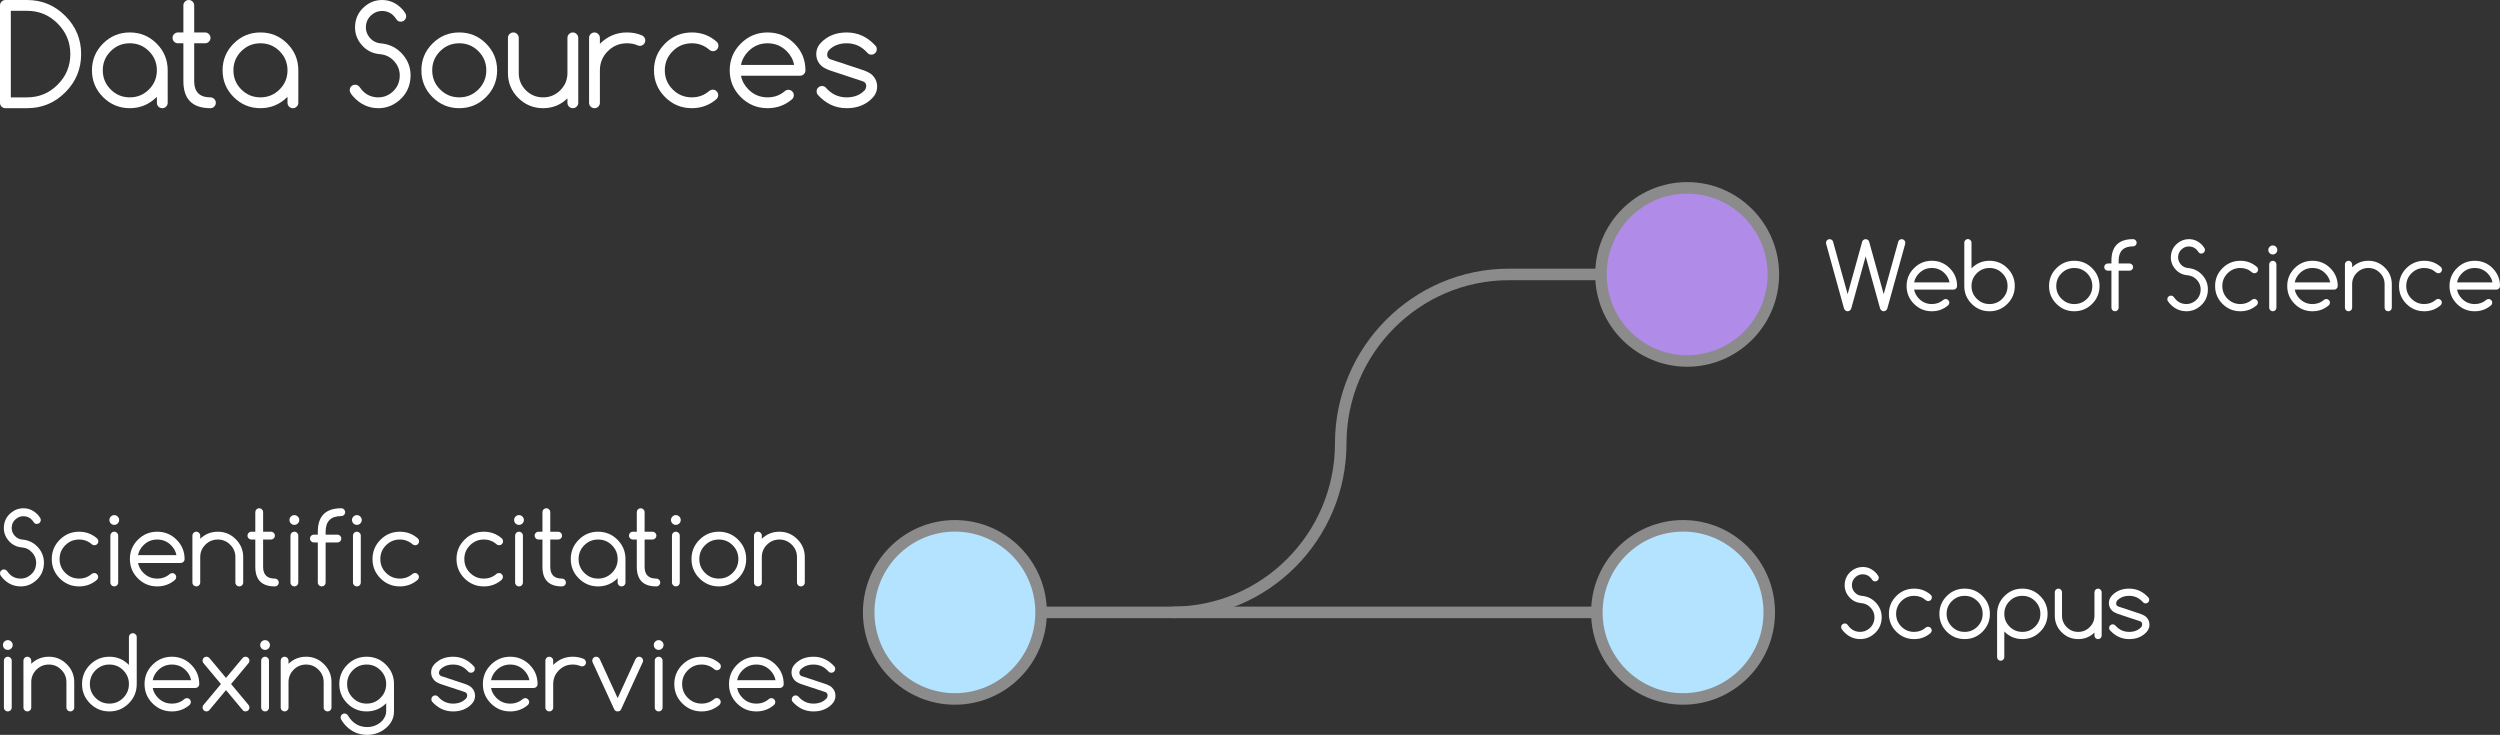 <?xml version="1.0" encoding="UTF-8" standalone="no"?>
<svg
   xmlns:dc="http://purl.org/dc/elements/1.1/"
   xmlns:cc="http://creativecommons.org/ns#"
   xmlns:rdf="http://www.w3.org/1999/02/22-rdf-syntax-ns#"
   xmlns:svg="http://www.w3.org/2000/svg"
   xmlns="http://www.w3.org/2000/svg"
   xmlns:sodipodi="http://sodipodi.sourceforge.net/DTD/sodipodi-0.dtd"
   xmlns:inkscape="http://www.inkscape.org/namespaces/inkscape"
   viewBox="0 0 866.556 254.721"
   version="1.1"
   id="svg5389"
   sodipodi:docname="data_sources.svg"
   width="866.556"
   height="254.721"
   inkscape:version="0.92.2 (5c3e80d, 2017-08-06)">
  <rect x="0" y="0" width="866.556" height="254.721" fill="#333333" stroke="none"/>
  <defs
     id="defs5393" />
  <sodipodi:namedview
     pagecolor="#2d2d2d"
     bordercolor="#666666"
     borderopacity="1"
     objecttolerance="10"
     gridtolerance="10"
     guidetolerance="10"
     inkscape:pageopacity="0"
     inkscape:pageshadow="2"
     inkscape:window-width="3840"
     inkscape:window-height="2037"
     id="namedview5391"
     showgrid="false"
     fit-margin-top="0"
     fit-margin-left="0"
     fit-margin-right="0"
     fit-margin-bottom="0"
     inkscape:zoom="2.86"
     inkscape:cx="518.97889"
     inkscape:cy="66.30679"
     inkscape:window-x="0"
     inkscape:window-y="49"
     inkscape:window-maximized="1"
     inkscape:current-layer="feature_x5F_branch_x5F_workflow_x5F_1" />
  <style
     id="style5362">.st0{display:none;} .st1{display:inline;} .st2{fill:#FFFFFF;} .st3{fill:none;stroke:#9882CE;stroke-width:4;stroke-miterlimit:10;} .st4{fill:#FFFFFF;stroke:#404040;stroke-width:4;stroke-linecap:round;stroke-linejoin:round;stroke-miterlimit:10;} .st5{fill:#FFFFFF;stroke:#404040;stroke-width:4;stroke-miterlimit:10;} .st6{fill:#B3E3FF;stroke:#404040;stroke-width:4;stroke-miterlimit:10;} .st7{fill:#B18BE8;stroke:#404040;stroke-width:4;stroke-miterlimit:10;} .st8{fill:#FFFFFF;stroke:#404040;stroke-width:6;stroke-miterlimit:10;} .st9{fill:#B3E3FF;stroke:#404040;stroke-width:6;stroke-miterlimit:10;} .st10{fill:#404040;} .st11{fill:none;stroke:#404040;stroke-width:4;stroke-linecap:round;stroke-linejoin:round;stroke-miterlimit:10;} .st12{fill:#B18BE8;stroke:#404040;stroke-width:4;stroke-linecap:round;stroke-linejoin:round;stroke-miterlimit:10;} .st13{fill:#444444;} .st14{fill:none;stroke:#404040;stroke-width:4;stroke-miterlimit:10;} .st15{fill:#4ED1A1;stroke:#404040;stroke-width:4;stroke-miterlimit:10;} .st16{fill:none;stroke:#CCCCCC;stroke-width:7;stroke-linecap:round;stroke-linejoin:round;stroke-miterlimit:10;} .st17{fill:#FFFFFF;stroke:#CCCCCC;stroke-width:7;stroke-linecap:round;stroke-linejoin:round;stroke-miterlimit:10;} .st18{fill:none;stroke:#404040;stroke-width:7;stroke-miterlimit:10;} .st19{fill:#B3E3FF;stroke:#404040;stroke-width:7;stroke-miterlimit:10;} .st20{fill:none;stroke:#CCCCCC;stroke-width:8;stroke-linecap:round;stroke-miterlimit:10;} .st21{fill:none;stroke:#404040;stroke-width:8;stroke-linecap:round;stroke-miterlimit:10;} .st22{fill:#FFFFFF;stroke:#404040;stroke-width:4;stroke-linejoin:round;stroke-miterlimit:10;} .st23{fill:#B3E3FF;stroke:#404040;stroke-width:4;stroke-linejoin:round;stroke-miterlimit:10;} .st24{fill:none;stroke:#CCCCCC;stroke-linecap:round;stroke-linejoin:round;stroke-miterlimit:10;} .st25{fill:#999999;} .st26{fill:#4ED1A1;stroke:#404040;stroke-width:4;stroke-linecap:round;stroke-linejoin:round;stroke-miterlimit:10;} .st27{fill:#4CD3D6;stroke:#404040;stroke-width:4;stroke-linejoin:round;stroke-miterlimit:10;} .st28{fill:none;stroke:#59AFE1;stroke-width:4;stroke-miterlimit:10;} .st29{fill:#59AFE1;stroke:#404040;stroke-width:4;stroke-linejoin:round;stroke-miterlimit:10;} .st30{fill:none;stroke:#404040;stroke-width:8;stroke-linecap:round;stroke-linejoin:round;stroke-miterlimit:10;stroke-dasharray:0,30;} .st31{fill:#FFFFFF;stroke:#59AFE1;stroke-width:4;stroke-miterlimit:10;} .st32{fill:#FC8363;stroke:#404040;stroke-width:4;stroke-linecap:round;stroke-linejoin:round;stroke-miterlimit:10;} .st33{fill:#CCCCCC;stroke:#404040;stroke-width:4;stroke-miterlimit:10;} .st34{fill:#FFFFFF;stroke:#6693ED;stroke-width:4;stroke-miterlimit:10;} .st35{fill:none;stroke:#A97CDD;stroke-width:4;stroke-linecap:round;stroke-linejoin:round;stroke-miterlimit:10;} .st36{fill:none;stroke:#B3E3FF;stroke-width:4;stroke-linecap:round;stroke-linejoin:round;stroke-miterlimit:10;} .st37{fill:none;stroke:#4ED1A1;stroke-width:4;stroke-linecap:round;stroke-miterlimit:10;} .st38{fill:none;stroke:#4ED1A1;stroke-width:4;stroke-linecap:round;stroke-linejoin:round;stroke-miterlimit:10;} .st39{fill:#E24B88;stroke:#404040;stroke-width:4;stroke-linecap:round;stroke-linejoin:round;stroke-miterlimit:10;} .st40{fill:none;stroke:#DEEFF8;stroke-width:4;stroke-miterlimit:10;} .st41{fill:none;stroke:#CCCCCC;stroke-width:4;stroke-linecap:round;stroke-linejoin:round;} .st42{fill:none;stroke:#CCCCCC;stroke-width:4;stroke-linecap:round;stroke-linejoin:round;stroke-dasharray:0,14.305;} .st43{fill:none;stroke:#CCCCCC;stroke-width:4;stroke-linecap:round;stroke-linejoin:round;stroke-dasharray:0,14.169;} .st44{fill:none;stroke:#CCCCCC;stroke-width:4;stroke-linecap:round;stroke-linejoin:round;stroke-dasharray:0,13.979;} .st45{fill:none;stroke:#CCCCCC;stroke-width:4;stroke-linecap:round;stroke-linejoin:round;stroke-dasharray:0,14.788;} .st46{fill:none;stroke:#CCCCCC;stroke-width:4;stroke-linecap:round;stroke-linejoin:round;stroke-dasharray:0,14.963;} .st47{fill:#B3E3FF;stroke:#404040;stroke-width:4;stroke-linecap:round;stroke-linejoin:round;stroke-miterlimit:10;} .st48{fill:none;stroke:#CCCCCC;stroke-width:4;stroke-linecap:round;stroke-linejoin:round;stroke-dasharray:0,12.543;} .st49{fill:none;stroke:#CCCCCC;stroke-width:4;stroke-linecap:round;stroke-linejoin:round;stroke-dasharray:0,13.684;} .st50{fill:none;stroke:#CCCCCC;stroke-width:4;stroke-linecap:round;stroke-linejoin:round;stroke-dasharray:0,13.772;} .st51{fill:none;stroke:#CCCCCC;stroke-width:4;stroke-linecap:round;stroke-linejoin:round;stroke-dasharray:0,13.649;} .st52{fill:none;stroke:#CCCCCC;stroke-width:4;stroke-linecap:round;stroke-linejoin:round;stroke-dasharray:0,13.907;} .st53{fill:#4CD3D6;stroke:#404040;stroke-width:4;stroke-linecap:round;stroke-linejoin:round;stroke-miterlimit:10;} .st54{fill:none;stroke:#CCCCCC;stroke-width:4;stroke-linecap:round;stroke-linejoin:round;stroke-dasharray:0,14.986;} .st55{fill:none;stroke:#CCCCCC;stroke-width:4;stroke-linecap:round;stroke-linejoin:round;stroke-dasharray:0,14.012;} .st56{fill:none;stroke:#CCCCCC;stroke-width:4;stroke-linecap:round;stroke-linejoin:round;stroke-dasharray:0,14.124;} .st57{fill:none;} .st58{fill:#FFFFFF;stroke:#404040;stroke-width:7;stroke-linecap:round;stroke-linejoin:round;stroke-miterlimit:10;} .st59{fill:#59AFE1;stroke:#404040;stroke-width:7;stroke-linejoin:round;stroke-miterlimit:10;} .st60{fill:#E24B88;stroke:#404040;stroke-width:7;stroke-linecap:round;stroke-linejoin:round;stroke-miterlimit:10;} .st61{fill:none;stroke:#404040;stroke-width:7;stroke-linecap:round;stroke-linejoin:round;stroke-miterlimit:10;} .st62{fill:none;stroke:#CCCCCC;stroke-width:4;stroke-linecap:round;stroke-linejoin:round;stroke-miterlimit:10;} .st63{fill:#FFFFFF;stroke:#CCCCCC;stroke-width:4;stroke-linecap:round;stroke-linejoin:round;stroke-miterlimit:10;} .st64{fill:#F5F5F5;} .st65{fill:#3873AE;} .st66{fill:#75706C;} .st67{fill:none;stroke:#B3E3FF;stroke-width:4;stroke-miterlimit:10;} .st68{fill:#6F6F6F;} .st69{fill:none;stroke:#6F6F6F;stroke-width:2;stroke-miterlimit:10;} .st70{fill:none;stroke:#6F6F6F;stroke-width:3;stroke-miterlimit:10;}</style>
  <g
     id="feature_x5F_branch_x5F_workflow_x5F_1"
     transform="translate(151.611,113.367)">
    <path
       class="st14"
       d="m 313.116,40.327 c 0,32.286 -26.179,58.573 -58.333,58.573 M 313.116,40.327 c 0,-32.286 26.179,-58.573 58.333,-58.573 h 91.406"
       id="path5364"
       inkscape:connector-curvature="0"
       style="fill:none;stroke:#8b8b8b;stroke-width:4;stroke-miterlimit:10;stroke-opacity:1"
       sodipodi:nodetypes="cccsc" />
    <ellipse
       class="st7"
       cx="433.195"
       cy="-18.246"
       id="circle5366"
       style="fill:#b18be8;stroke:#8b8b8b;stroke-width:4;stroke-miterlimit:10;stroke-opacity:1"
       rx="29.878"
       ry="30.001" />
    <path
       class="st6"
       d="M 149.575,98.899 H 460.894"
       id="path5376"
       inkscape:connector-curvature="0"
       style="fill:#b3e3ff;stroke:#8b8b8b;stroke-width:4;stroke-miterlimit:10;stroke-opacity:1" />
    <ellipse
       class="st6"
       cx="179.378"
       cy="98.899"
       id="circle5380"
       style="fill:#b3e3ff;stroke:#8b8b8b;stroke-width:4;stroke-miterlimit:10;stroke-opacity:1"
       rx="29.878"
       ry="30.001" />
    <ellipse
       class="st6"
       cx="431.773"
       cy="98.899"
       id="circle5382"
       style="fill:#b3e3ff;stroke:#8b8b8b;stroke-width:4;stroke-miterlimit:10;stroke-opacity:1"
       rx="29.878"
       ry="30.001" />
    <g
       aria-label="Data Sources"
       style="font-style:normal;font-variant:normal;font-weight:normal;font-stretch:normal;font-size:32px;line-height:1.25;font-family:Comfortaa;-inkscape-font-specification:Comfortaa;text-align:end;letter-spacing:0px;word-spacing:0px;text-anchor:end;fill:#ffffff;fill-opacity:1"
       id="text5942">
      <path
         d="m -142.236,-79.617 q 6.211,0 10.594,-4.383 4.406,-4.406 4.406,-10.617 0,-6.211 -4.406,-10.594 -4.383,-4.406 -10.594,-4.406 h -5.625 v 30 z m 0,-33.75 q 7.758,0 13.242,5.508 5.508,5.484 5.508,13.242 0,7.758 -5.508,13.266 -5.484,5.484 -13.242,5.484 h -7.5 q -0.773,0 -1.336,-0.539 -0.539,-0.562 -0.539,-1.336 v -33.75 q 0,-0.773 0.539,-1.312 0.562,-0.562 1.336,-0.562 z"
         style="font-size:48px"
         id="path6131" />
      <path
         d="m -106.611,-98.367 q -3.891,0 -6.633,2.742 -2.742,2.742 -2.742,6.633 0,3.891 2.742,6.633 2.742,2.742 6.633,2.742 3.891,0 6.633,-2.742 2.742,-2.742 2.742,-6.633 0,-3.891 -2.742,-6.633 -2.742,-2.742 -6.633,-2.742 z m 9.375,18.562 q -3.938,3.938 -9.375,3.938 -5.438,0 -9.281,-3.844 -3.844,-3.844 -3.844,-9.281 0,-5.438 3.844,-9.281 3.844,-3.844 9.281,-3.844 5.438,0 9.281,3.844 3.844,3.844 3.844,9.281 v 11.25 q 0,0.773 -0.562,1.336 -0.539,0.539 -1.312,0.539 -0.773,0 -1.336,-0.539 -0.539,-0.562 -0.539,-1.336 z"
         style="font-size:48px"
         id="path6133" />
      <path
         d="m -78.673,-79.617 q 0.773,0 1.312,0.562 0.562,0.539 0.562,1.312 0,0.773 -0.562,1.336 -0.539,0.539 -1.312,0.539 -9.375,0 -9.375,-9.375 v -13.125 h -1.875 q -0.773,0 -1.336,-0.539 -0.539,-0.562 -0.539,-1.336 0,-0.773 0.539,-1.312 0.562,-0.562 1.336,-0.562 h 1.875 v -9.375 q 0,-0.773 0.539,-1.312 0.562,-0.562 1.336,-0.562 0.773,0 1.312,0.562 0.562,0.539 0.562,1.312 v 9.375 h 3.773 q 0.773,0 1.312,0.562 0.562,0.539 0.562,1.312 0,0.773 -0.562,1.336 -0.539,0.539 -1.312,0.539 h -3.773 v 13.125 q 0,5.625 5.625,5.625 z"
         style="font-size:48px"
         id="path6135" />
      <path
         d="m -61.33,-98.367 q -3.891,0 -6.633,2.742 -2.742,2.742 -2.742,6.633 0,3.891 2.742,6.633 2.742,2.742 6.633,2.742 3.891,0 6.633,-2.742 2.742,-2.742 2.742,-6.633 0,-3.891 -2.742,-6.633 -2.742,-2.742 -6.633,-2.742 z m 9.375,18.562 q -3.938,3.938 -9.375,3.938 -5.438,0 -9.281,-3.844 -3.844,-3.844 -3.844,-9.281 0,-5.438 3.844,-9.281 3.844,-3.844 9.281,-3.844 5.438,0 9.281,3.844 3.844,3.844 3.844,9.281 v 11.25 q 0,0.773 -0.562,1.336 -0.539,0.539 -1.312,0.539 -0.773,0 -1.336,-0.539 -0.539,-0.562 -0.539,-1.336 z"
         style="font-size:48px"
         id="path6137" />
      <path
         d="m -30.017,-81 q -0.375,-0.492 -0.375,-1.125 0,-0.773 0.539,-1.312 0.562,-0.562 1.336,-0.562 1.008,0 1.594,0.867 0.281,0.445 0.656,0.844 1.992,2.391 5.109,2.648 3.094,0.234 5.461,-1.758 2.367,-2.016 2.625,-5.109 0.258,-3.117 -1.758,-5.461 -1.992,-2.367 -5.109,-2.625 -3.867,-0.328 -6.375,-3.281 -2.508,-2.953 -2.203,-6.844 0.328,-3.867 3.281,-6.375 2.648,-2.273 6.094,-2.273 4.078,0 7.125,3.352 0.516,0.609 0.914,1.266 0.281,0.445 0.281,1.008 0,0.773 -0.562,1.336 -0.539,0.539 -1.312,0.539 -0.891,0 -1.312,-0.562 -0.422,-0.562 -0.867,-1.148 -1.523,-1.781 -3.82,-1.969 -2.32,-0.188 -4.102,1.336 -1.781,1.5 -1.969,3.797 -0.188,2.32 1.312,4.102 1.523,1.781 3.82,1.969 4.664,0.398 7.688,3.938 2.648,3.141 2.648,7.125 0,0.539 -0.047,1.078 -0.375,4.641 -3.914,7.641 -3.164,2.695 -7.195,2.695 -5.039,0 -8.672,-3.984 -0.492,-0.539 -0.891,-1.148 z"
         style="font-size:48px"
         id="path6139" />
      <path
         d="m 20.702,-88.992 q 0,5.438 -3.844,9.281 -3.844,3.844 -9.281,3.844 -5.438,0 -9.281,-3.844 -3.844,-3.844 -3.844,-9.281 0,-5.438 3.844,-9.281 3.844,-3.844 9.281,-3.844 5.438,0 9.281,3.844 3.844,3.844 3.844,9.281 z m -13.125,-9.375 q -3.891,0 -6.633,2.742 -2.742,2.742 -2.742,6.633 0,3.891 2.742,6.633 2.742,2.742 6.633,2.742 3.891,0 6.633,-2.742 2.742,-2.742 2.742,-6.633 0,-3.891 -2.742,-6.633 -2.742,-2.742 -6.633,-2.742 z"
         style="font-size:48px"
         id="path6141" />
      <path
         d="m 48.827,-77.742 q 0,0.773 -0.562,1.336 -0.539,0.539 -1.312,0.539 -0.773,0 -1.336,-0.539 -0.539,-0.562 -0.539,-1.336 v -1.523 q -3.516,3.398 -8.438,3.398 -5.039,0 -8.625,-3.562 -3.562,-3.586 -3.562,-8.625 v -12.187 q 0,-0.773 0.539,-1.312 0.562,-0.562 1.336,-0.562 0.773,0 1.312,0.562 0.562,0.539 0.562,1.312 v 12.187 q 0,3.492 2.461,5.977 2.484,2.461 5.977,2.461 3.492,0 5.953,-2.461 2.484,-2.484 2.484,-5.977 v -12.187 q 0,-0.773 0.539,-1.312 0.562,-0.562 1.336,-0.562 0.773,0 1.312,0.562 0.562,0.539 0.562,1.312 z"
         style="font-size:48px"
         id="path6143" />
      <path
         d="m 52.577,-100.242 q 0,-0.773 0.539,-1.312 0.562,-0.562 1.336,-0.562 0.773,0 1.312,0.562 0.562,0.539 0.562,1.312 v 2.062 q 3.938,-3.937 9.375,-3.937 2.742,0 5.039,0.938 0.422,0.164 0.773,0.492 0.539,0.562 0.539,1.336 0,0.773 -0.562,1.336 -0.539,0.539 -1.312,0.539 -0.445,0 -0.82,-0.188 -1.664,-0.703 -3.656,-0.703 -3.891,0 -6.633,2.742 -2.742,2.742 -2.742,6.633 v 11.25 q 0,0.773 -0.562,1.336 -0.539,0.539 -1.312,0.539 -0.773,0 -1.336,-0.539 -0.539,-0.562 -0.539,-1.336 z"
         style="font-size:48px"
         id="path6145" />
      <path
         d="m 95.467,-82.289 q 0.773,0 1.312,0.562 0.562,0.539 0.562,1.312 0,0.773 -0.586,1.383 -3.633,3.164 -8.555,3.164 -5.438,0 -9.281,-3.844 -3.844,-3.844 -3.844,-9.281 0,-5.438 3.844,-9.281 3.844,-3.844 9.281,-3.844 4.922,0 8.555,3.164 0.656,0.586 0.656,1.453 0,0.773 -0.562,1.336 -0.539,0.539 -1.312,0.539 -0.68,0 -1.195,-0.422 -2.625,-2.32 -6.141,-2.32 -3.891,0 -6.633,2.742 -2.742,2.742 -2.742,6.633 0,3.891 2.742,6.633 2.742,2.742 6.633,2.742 3.516,0 6.117,-2.297 0.492,-0.375 1.148,-0.375 z"
         style="font-size:48px"
         id="path6147" />
      <path
         d="m 123.663,-90.867 q -0.516,-2.695 -2.578,-4.758 -2.742,-2.742 -6.633,-2.742 -3.891,0 -6.633,2.742 -2.062,2.062 -2.578,4.758 z m -1.992,8.625 q 0.773,0 1.312,0.562 0.562,0.539 0.562,1.312 0,0.773 -0.539,1.336 -3.633,3.164 -8.555,3.164 -5.438,0 -9.281,-3.844 -3.844,-3.844 -3.844,-9.281 0,-5.438 3.844,-9.281 3.844,-3.844 9.281,-3.844 5.438,0 9.281,3.844 3.844,3.844 3.844,9.281 0,0.773 -0.562,1.336 -0.539,0.539 -1.312,0.539 h -20.461 q 0.516,2.695 2.578,4.758 2.742,2.742 6.633,2.742 3.516,0 6.047,-2.227 0.516,-0.398 1.172,-0.398 z"
         style="font-size:48px"
         id="path6149" />
      <path
         d="m 135.967,-88.992 q -2.133,-0.797 -2.977,-1.664 -1.664,-1.641 -1.664,-3.961 0,-2.32 1.734,-4.055 3.375,-3.445 8.812,-3.445 5.883,0 10.078,4.711 0.375,0.445 0.352,1.102 0,0.773 -0.562,1.336 -0.539,0.539 -1.312,0.539 -0.773,0 -1.242,-0.492 -0.469,-0.492 -0.68,-0.703 -2.742,-2.742 -6.633,-2.742 -3.891,0 -6.211,2.438 -0.562,0.68 -0.562,1.617 0.07,1.102 1.148,1.5 l 11.531,3.82 q 2.133,0.797 2.977,1.664 1.664,1.641 1.664,3.961 0,2.32 -1.734,4.055 -3.375,3.445 -8.812,3.445 -5.906,0 -10.078,-4.711 -0.352,-0.492 -0.352,-1.102 0,-0.773 0.539,-1.312 0.562,-0.562 1.336,-0.562 0.773,0 1.242,0.492 0.469,0.492 0.68,0.703 2.742,2.742 6.633,2.742 3.891,0 6.211,-2.438 0.562,-0.68 0.562,-1.617 -0.07,-1.102 -1.148,-1.5 z"
         style="font-size:48px"
         id="path6151" />
    </g>
    <g
       aria-label="Scientific citation
indexing services"
       style="font-style:normal;font-variant:normal;font-weight:normal;font-stretch:normal;font-size:32px;line-height:1.25;font-family:Comfortaa;-inkscape-font-specification:Comfortaa;letter-spacing:0px;word-spacing:0px;fill:#ffffff;fill-opacity:1"
       id="text5948">
      <path
         d="m -151.34,86.188 q -0.271,-0.355 -0.271,-0.812 0,-0.559 0.389,-0.948 0.406,-0.406 0.965,-0.406 0.728,0 1.151,0.626 0.203,0.322 0.474,0.609 1.439,1.727 3.69,1.913 2.234,0.169 3.944,-1.27 1.71,-1.456 1.896,-3.69 0.186,-2.251 -1.27,-3.944 -1.439,-1.71 -3.69,-1.896 -2.793,-0.237 -4.604,-2.37 -1.811,-2.133 -1.591,-4.943 0.237,-2.793 2.37,-4.604 1.913,-1.642 4.401,-1.642 2.945,0 5.146,2.421 0.372,0.44 0.66,0.914 0.203,0.322 0.203,0.728 0,0.559 -0.406,0.965 -0.389,0.389 -0.948,0.389 -0.643,0 -0.948,-0.406 -0.305,-0.406 -0.626,-0.829 -1.1,-1.286 -2.759,-1.422 -1.676,-0.135 -2.962,0.965 -1.286,1.083 -1.422,2.742 -0.135,1.676 0.948,2.962 1.1,1.286 2.759,1.422 3.368,0.288 5.552,2.844 1.913,2.268 1.913,5.146 0,0.389 -0.034,0.779 -0.271,3.352 -2.827,5.518 -2.285,1.947 -5.197,1.947 -3.639,0 -6.263,-2.878 -0.355,-0.389 -0.643,-0.829 z"
         style="font-size:34.667px"
         id="path6062" />
      <path
         d="m -118.942,85.257 q 0.559,0 0.948,0.406 0.406,0.389 0.406,0.948 0,0.559 -0.423,0.999 -2.624,2.285 -6.178,2.285 -3.927,0 -6.703,-2.776 -2.776,-2.776 -2.776,-6.703 0,-3.927 2.776,-6.703 2.776,-2.776 6.703,-2.776 3.555,0 6.178,2.285 0.474,0.423 0.474,1.049 0,0.559 -0.406,0.965 -0.389,0.389 -0.948,0.389 -0.491,0 -0.863,-0.305 -1.896,-1.676 -4.435,-1.676 -2.81,0 -4.79,1.98 -1.98,1.98 -1.98,4.79 0,2.81 1.98,4.79 1.98,1.98 4.79,1.98 2.539,0 4.418,-1.659 0.355,-0.271 0.829,-0.271 z"
         style="font-size:34.667px"
         id="path6064" />
      <path
         d="m -110.309,66.874 q 0,0.694 -0.508,1.202 -0.491,0.491 -1.185,0.491 -0.694,0 -1.202,-0.491 -0.491,-0.508 -0.491,-1.202 0,-0.694 0.491,-1.185 0.508,-0.508 1.202,-0.508 0.694,0 1.185,0.508 0.508,0.491 0.508,1.185 z m -3.047,5.417 q 0,-0.559 0.389,-0.948 0.406,-0.406 0.965,-0.406 0.559,0 0.948,0.406 0.406,0.389 0.406,0.948 v 16.25 q 0,0.559 -0.406,0.965 -0.389,0.389 -0.948,0.389 -0.559,0 -0.965,-0.389 -0.389,-0.406 -0.389,-0.965 z"
         style="font-size:34.667px"
         id="path6066" />
      <path
         d="m -90.453,79.062 q -0.372,-1.947 -1.862,-3.436 -1.98,-1.98 -4.79,-1.98 -2.81,0 -4.79,1.98 -1.49,1.49 -1.862,3.436 z m -1.439,6.229 q 0.559,0 0.948,0.406 0.406,0.389 0.406,0.948 0,0.559 -0.389,0.965 -2.624,2.285 -6.178,2.285 -3.927,0 -6.703,-2.776 -2.776,-2.776 -2.776,-6.703 0,-3.927 2.776,-6.703 2.776,-2.776 6.703,-2.776 3.927,0 6.703,2.776 2.776,2.776 2.776,6.703 0,0.559 -0.406,0.965 -0.389,0.389 -0.948,0.389 h -14.777 q 0.372,1.947 1.862,3.436 1.98,1.98 4.79,1.98 2.539,0 4.367,-1.608 0.372,-0.288 0.846,-0.288 z"
         style="font-size:34.667px"
         id="path6068" />
      <path
         d="m -84.918,72.291 q 0,-0.559 0.389,-0.948 0.406,-0.406 0.965,-0.406 0.559,0 0.948,0.406 0.406,0.389 0.406,0.948 v 1.1 q 2.539,-2.454 6.094,-2.454 3.639,0 6.212,2.59 2.59,2.573 2.59,6.212 v 8.802 q 0,0.559 -0.406,0.965 -0.389,0.389 -0.948,0.389 -0.559,0 -0.965,-0.389 -0.389,-0.406 -0.389,-0.965 v -8.802 q 0,-2.522 -1.794,-4.299 -1.777,-1.794 -4.299,-1.794 -2.522,0 -4.316,1.794 -1.777,1.777 -1.777,4.299 v 8.802 q 0,0.559 -0.406,0.965 -0.389,0.389 -0.948,0.389 -0.559,0 -0.965,-0.389 -0.389,-0.406 -0.389,-0.965 z"
         style="font-size:34.667px"
         id="path6070" />
      <path
         d="m -56.345,87.187 q 0.559,0 0.948,0.406 0.406,0.389 0.406,0.948 0,0.559 -0.406,0.965 -0.389,0.389 -0.948,0.389 -6.771,0 -6.771,-6.771 v -9.479 h -1.354 q -0.559,0 -0.965,-0.389 -0.389,-0.406 -0.389,-0.965 0,-0.559 0.389,-0.948 0.406,-0.406 0.965,-0.406 h 1.354 v -6.771 q 0,-0.559 0.389,-0.948 0.406,-0.406 0.965,-0.406 0.559,0 0.948,0.406 0.406,0.389 0.406,0.948 v 6.771 h 2.725 q 0.559,0 0.948,0.406 0.406,0.389 0.406,0.948 0,0.559 -0.406,0.965 -0.389,0.389 -0.948,0.389 h -2.725 v 9.479 q 0,4.062 4.062,4.062 z"
         style="font-size:34.667px"
         id="path6072" />
      <path
         d="m -47.882,66.874 q 0,0.694 -0.508,1.202 -0.491,0.491 -1.185,0.491 -0.694,0 -1.202,-0.491 -0.491,-0.508 -0.491,-1.202 0,-0.694 0.491,-1.185 0.508,-0.508 1.202,-0.508 0.694,0 1.185,0.508 0.508,0.491 0.508,1.185 z m -3.047,5.417 q 0,-0.559 0.389,-0.948 0.406,-0.406 0.965,-0.406 0.559,0 0.948,0.406 0.406,0.389 0.406,0.948 v 16.25 q 0,0.559 -0.406,0.965 -0.389,0.389 -0.948,0.389 -0.559,0 -0.965,-0.389 -0.389,-0.406 -0.389,-0.965 z"
         style="font-size:34.667px"
         id="path6074" />
      <path
         d="m -33.324,62.812 q 0.559,0 0.948,0.406 0.406,0.389 0.406,0.948 0,0.559 -0.406,0.965 -0.389,0.389 -0.948,0.389 -5.417,0 -5.417,5.417 v 1.016 h 4.079 q 0.559,0 0.948,0.406 0.406,0.389 0.406,0.948 0,0.559 -0.406,0.965 -0.389,0.389 -0.948,0.389 h -4.079 v 13.88 q 0,0.559 -0.406,0.965 -0.389,0.389 -0.948,0.389 -0.559,0 -0.965,-0.389 -0.389,-0.406 -0.389,-0.965 V 74.661 h -1.354 q -0.559,0 -0.965,-0.389 -0.389,-0.406 -0.389,-0.965 0,-0.559 0.389,-0.948 0.406,-0.406 0.965,-0.406 h 1.354 v -1.016 q 0,-8.125 8.125,-8.125 z"
         style="font-size:34.667px"
         id="path6076" />
      <path
         d="m -26.215,66.874 q 0,0.694 -0.508,1.202 -0.491,0.491 -1.185,0.491 -0.694,0 -1.202,-0.491 -0.491,-0.508 -0.491,-1.202 0,-0.694 0.491,-1.185 0.508,-0.508 1.202,-0.508 0.694,0 1.185,0.508 0.508,0.491 0.508,1.185 z m -3.047,5.417 q 0,-0.559 0.389,-0.948 0.406,-0.406 0.965,-0.406 0.559,0 0.948,0.406 0.406,0.389 0.406,0.948 v 16.25 q 0,0.559 -0.406,0.965 -0.389,0.389 -0.948,0.389 -0.559,0 -0.965,-0.389 -0.389,-0.406 -0.389,-0.965 z"
         style="font-size:34.667px"
         id="path6078" />
      <path
         d="m -7.765,85.257 q 0.559,0 0.948,0.406 0.406,0.389 0.406,0.948 0,0.559 -0.423,0.999 -2.624,2.285 -6.178,2.285 -3.927,0 -6.703,-2.776 -2.776,-2.776 -2.776,-6.703 0,-3.927 2.776,-6.703 2.776,-2.776 6.703,-2.776 3.555,0 6.178,2.285 0.474,0.423 0.474,1.049 0,0.559 -0.406,0.965 -0.389,0.389 -0.948,0.389 -0.491,0 -0.863,-0.305 -1.896,-1.676 -4.435,-1.676 -2.81,0 -4.79,1.98 -1.98,1.98 -1.98,4.79 0,2.81 1.98,4.79 1.98,1.98 4.79,1.98 2.539,0 4.418,-1.659 0.355,-0.271 0.829,-0.271 z"
         style="font-size:34.667px"
         id="path6080" />
      <path
         d="m 21.35,85.257 q 0.559,0 0.948,0.406 0.406,0.389 0.406,0.948 0,0.559 -0.423,0.999 -2.624,2.285 -6.178,2.285 -3.927,0 -6.703,-2.776 -2.776,-2.776 -2.776,-6.703 0,-3.927 2.776,-6.703 2.776,-2.776 6.703,-2.776 3.555,0 6.178,2.285 0.474,0.423 0.474,1.049 0,0.559 -0.406,0.965 -0.389,0.389 -0.948,0.389 -0.491,0 -0.863,-0.305 -1.896,-1.676 -4.435,-1.676 -2.81,0 -4.79,1.98 -1.98,1.98 -1.98,4.79 0,2.81 1.98,4.79 1.98,1.98 4.79,1.98 2.539,0 4.418,-1.659 0.355,-0.271 0.829,-0.271 z"
         style="font-size:34.667px"
         id="path6082" />
      <path
         d="m 29.983,66.874 q 0,0.694 -0.508,1.202 -0.491,0.491 -1.185,0.491 -0.694,0 -1.202,-0.491 -0.491,-0.508 -0.491,-1.202 0,-0.694 0.491,-1.185 0.508,-0.508 1.202,-0.508 0.694,0 1.185,0.508 0.508,0.491 0.508,1.185 z m -3.047,5.417 q 0,-0.559 0.389,-0.948 0.406,-0.406 0.965,-0.406 0.559,0 0.948,0.406 0.406,0.389 0.406,0.948 v 16.25 q 0,0.559 -0.406,0.965 -0.389,0.389 -0.948,0.389 -0.559,0 -0.965,-0.389 -0.389,-0.406 -0.389,-0.965 z"
         style="font-size:34.667px"
         id="path6084" />
      <path
         d="m 43.186,87.187 q 0.559,0 0.948,0.406 0.406,0.389 0.406,0.948 0,0.559 -0.406,0.965 -0.389,0.389 -0.948,0.389 -6.771,0 -6.771,-6.771 V 73.645 H 35.061 q -0.559,0 -0.965,-0.389 -0.389,-0.406 -0.389,-0.965 0,-0.559 0.389,-0.948 0.406,-0.406 0.965,-0.406 h 1.354 v -6.771 q 0,-0.559 0.389,-0.948 0.406,-0.406 0.965,-0.406 0.559,0 0.948,0.406 0.406,0.389 0.406,0.948 v 6.771 h 2.725 q 0.559,0 0.948,0.406 0.406,0.389 0.406,0.948 0,0.559 -0.406,0.965 -0.389,0.389 -0.948,0.389 h -2.725 v 9.479 q 0,4.062 4.062,4.062 z"
         style="font-size:34.667px"
         id="path6086" />
      <path
         d="m 55.712,73.645 q -2.81,0 -4.79,1.98 -1.98,1.98 -1.98,4.79 0,2.81 1.98,4.79 1.98,1.98 4.79,1.98 2.81,0 4.79,-1.98 1.98,-1.98 1.98,-4.79 0,-2.81 -1.98,-4.79 -1.98,-1.98 -4.79,-1.98 z m 6.771,13.406 q -2.844,2.844 -6.771,2.844 -3.927,0 -6.703,-2.776 -2.776,-2.776 -2.776,-6.703 0,-3.927 2.776,-6.703 2.776,-2.776 6.703,-2.776 3.927,0 6.703,2.776 2.776,2.776 2.776,6.703 v 8.125 q 0,0.559 -0.406,0.965 -0.389,0.389 -0.948,0.389 -0.559,0 -0.965,-0.389 -0.389,-0.406 -0.389,-0.965 z"
         style="font-size:34.667px"
         id="path6088" />
      <path
         d="m 75.889,87.187 q 0.559,0 0.948,0.406 0.406,0.389 0.406,0.948 0,0.559 -0.406,0.965 -0.389,0.389 -0.948,0.389 -6.771,0 -6.771,-6.771 v -9.479 h -1.354 q -0.559,0 -0.965,-0.389 -0.389,-0.406 -0.389,-0.965 0,-0.559 0.389,-0.948 0.406,-0.406 0.965,-0.406 h 1.354 v -6.771 q 0,-0.559 0.389,-0.948 0.406,-0.406 0.965,-0.406 0.559,0 0.948,0.406 0.406,0.389 0.406,0.948 v 6.771 h 2.725 q 0.559,0 0.948,0.406 0.406,0.389 0.406,0.948 0,0.559 -0.406,0.965 -0.389,0.389 -0.948,0.389 h -2.725 v 9.479 q 0,4.062 4.062,4.062 z"
         style="font-size:34.667px"
         id="path6090" />
      <path
         d="m 84.353,66.874 q 0,0.694 -0.508,1.202 -0.491,0.491 -1.185,0.491 -0.694,0 -1.202,-0.491 -0.491,-0.508 -0.491,-1.202 0,-0.694 0.491,-1.185 0.508,-0.508 1.202,-0.508 0.694,0 1.185,0.508 0.508,0.491 0.508,1.185 z m -3.047,5.417 q 0,-0.559 0.389,-0.948 0.406,-0.406 0.965,-0.406 0.559,0 0.948,0.406 0.406,0.389 0.406,0.948 v 16.25 q 0,0.559 -0.406,0.965 -0.389,0.389 -0.948,0.389 -0.559,0 -0.965,-0.389 -0.389,-0.406 -0.389,-0.965 z"
         style="font-size:34.667px"
         id="path6092" />
      <path
         d="m 107.035,80.416 q 0,3.927 -2.776,6.703 -2.776,2.776 -6.703,2.776 -3.927,0 -6.703,-2.776 -2.776,-2.776 -2.776,-6.703 0,-3.927 2.776,-6.703 2.776,-2.776 6.703,-2.776 3.927,0 6.703,2.776 2.776,2.776 2.776,6.703 z m -9.479,-6.771 q -2.81,0 -4.79,1.98 -1.98,1.98 -1.98,4.79 0,2.81 1.98,4.79 1.98,1.98 4.79,1.98 2.81,0 4.79,-1.98 1.98,-1.98 1.98,-4.79 0,-2.81 -1.98,-4.79 -1.98,-1.98 -4.79,-1.98 z"
         style="font-size:34.667px"
         id="path6094" />
      <path
         d="m 109.743,72.291 q 0,-0.559 0.389,-0.948 0.406,-0.406 0.965,-0.406 0.559,0 0.948,0.406 0.406,0.389 0.406,0.948 v 1.1 q 2.539,-2.454 6.094,-2.454 3.639,0 6.212,2.59 2.59,2.573 2.59,6.212 v 8.802 q 0,0.559 -0.406,0.965 -0.389,0.389 -0.948,0.389 -0.559,0 -0.965,-0.389 -0.389,-0.406 -0.389,-0.965 v -8.802 q 0,-2.522 -1.794,-4.299 -1.777,-1.794 -4.299,-1.794 -2.522,0 -4.316,1.794 -1.777,1.777 -1.777,4.299 v 8.802 q 0,0.559 -0.406,0.965 -0.389,0.389 -0.948,0.389 -0.559,0 -0.965,-0.389 -0.389,-0.406 -0.389,-0.965 z"
         style="font-size:34.667px"
         id="path6096" />
      <path
         d="m -147.21,110.208 q 0,0.694 -0.508,1.202 -0.491,0.491 -1.185,0.491 -0.694,0 -1.202,-0.491 -0.491,-0.508 -0.491,-1.202 0,-0.694 0.491,-1.185 0.508,-0.508 1.202,-0.508 0.694,0 1.185,0.508 0.508,0.491 0.508,1.185 z m -3.047,5.417 q 0,-0.559 0.389,-0.948 0.406,-0.406 0.965,-0.406 0.559,0 0.948,0.406 0.406,0.389 0.406,0.948 v 16.25 q 0,0.559 -0.406,0.965 -0.389,0.389 -0.948,0.389 -0.559,0 -0.965,-0.389 -0.389,-0.406 -0.389,-0.965 z"
         style="font-size:34.667px"
         id="path6098" />
      <path
         d="m -143.486,115.624 q 0,-0.559 0.389,-0.948 0.406,-0.406 0.965,-0.406 0.559,0 0.948,0.406 0.406,0.389 0.406,0.948 v 1.1 q 2.539,-2.454 6.094,-2.454 3.639,0 6.212,2.59 2.59,2.573 2.59,6.212 v 8.802 q 0,0.559 -0.406,0.965 -0.389,0.389 -0.948,0.389 -0.559,0 -0.965,-0.389 -0.389,-0.406 -0.389,-0.965 v -8.802 q 0,-2.522 -1.794,-4.299 -1.777,-1.794 -4.299,-1.794 -2.522,0 -4.316,1.794 -1.777,1.777 -1.777,4.299 v 8.802 q 0,0.559 -0.406,0.965 -0.389,0.389 -0.948,0.389 -0.559,0 -0.965,-0.389 -0.389,-0.406 -0.389,-0.965 z"
         style="font-size:34.667px"
         id="path6100" />
      <path
         d="m -106.923,123.749 q 0,-2.81 -1.98,-4.79 -1.98,-1.98 -4.79,-1.98 -2.81,0 -4.79,1.98 -1.98,1.98 -1.98,4.79 0,2.81 1.98,4.79 1.98,1.98 4.79,1.98 2.81,0 4.79,-1.98 1.98,-1.98 1.98,-4.79 z m 0,-16.284 q 0,-0.559 0.389,-0.948 0.406,-0.406 0.965,-0.406 0.559,0 0.948,0.406 0.406,0.389 0.406,0.948 v 16.284 q 0,3.927 -2.776,6.703 -2.776,2.776 -6.703,2.776 -3.927,0 -6.703,-2.776 -2.776,-2.776 -2.776,-6.703 0,-3.927 2.776,-6.703 2.776,-2.776 6.703,-2.776 3.927,0 6.703,2.776 0.034,0.034 0.068,0.068 z"
         style="font-size:34.667px"
         id="path6102" />
      <path
         d="m -85.375,122.395 q -0.372,-1.947 -1.862,-3.436 -1.98,-1.98 -4.79,-1.98 -2.81,0 -4.79,1.98 -1.49,1.49 -1.862,3.436 z m -1.439,6.229 q 0.559,0 0.948,0.406 0.406,0.389 0.406,0.948 0,0.559 -0.389,0.965 -2.624,2.285 -6.178,2.285 -3.927,0 -6.703,-2.776 -2.776,-2.776 -2.776,-6.703 0,-3.927 2.776,-6.703 2.776,-2.776 6.703,-2.776 3.927,0 6.703,2.776 2.776,2.776 2.776,6.703 0,0.559 -0.406,0.965 -0.389,0.389 -0.948,0.389 h -14.777 q 0.372,1.947 1.862,3.436 1.98,1.98 4.79,1.98 2.539,0 4.367,-1.608 0.372,-0.288 0.846,-0.288 z"
         style="font-size:34.667px"
         id="path6104" />
      <path
         d="m -75.033,123.732 -6.043,-7.228 q -0.322,-0.372 -0.322,-0.88 0,-0.559 0.389,-0.948 0.406,-0.406 0.965,-0.406 0.559,0 0.999,0.423 l 5.772,6.923 5.772,-6.923 q 0.44,-0.423 0.999,-0.423 0.559,0 0.948,0.406 0.406,0.389 0.406,0.948 0,0.508 -0.322,0.88 l -6.043,7.228 6.094,7.312 q 0.271,0.355 0.271,0.829 0,0.559 -0.406,0.965 -0.389,0.389 -0.948,0.389 -0.559,0 -0.948,-0.406 l -5.823,-6.974 -5.823,6.974 q -0.389,0.406 -0.948,0.406 -0.559,0 -0.965,-0.389 -0.389,-0.406 -0.389,-0.965 0,-0.474 0.271,-0.829 z"
         style="font-size:34.667px"
         id="path6106" />
      <path
         d="m -58.038,110.208 q 0,0.694 -0.508,1.202 -0.491,0.491 -1.185,0.491 -0.694,0 -1.202,-0.491 -0.491,-0.508 -0.491,-1.202 0,-0.694 0.491,-1.185 0.508,-0.508 1.202,-0.508 0.694,0 1.185,0.508 0.508,0.491 0.508,1.185 z m -3.047,5.417 q 0,-0.559 0.389,-0.948 0.406,-0.406 0.965,-0.406 0.559,0 0.948,0.406 0.406,0.389 0.406,0.948 v 16.25 q 0,0.559 -0.406,0.965 -0.389,0.389 -0.948,0.389 -0.559,0 -0.965,-0.389 -0.389,-0.406 -0.389,-0.965 z"
         style="font-size:34.667px"
         id="path6108" />
      <path
         d="m -54.314,115.624 q 0,-0.559 0.389,-0.948 0.406,-0.406 0.965,-0.406 0.559,0 0.948,0.406 0.406,0.389 0.406,0.948 v 1.1 q 2.539,-2.454 6.094,-2.454 3.639,0 6.212,2.59 2.59,2.573 2.59,6.212 v 8.802 q 0,0.559 -0.406,0.965 -0.389,0.389 -0.948,0.389 -0.559,0 -0.965,-0.389 -0.389,-0.406 -0.389,-0.965 v -8.802 q 0,-2.522 -1.794,-4.299 -1.777,-1.794 -4.299,-1.794 -2.522,0 -4.316,1.794 -1.777,1.777 -1.777,4.299 v 8.802 q 0,0.559 -0.406,0.965 -0.389,0.389 -0.948,0.389 -0.559,0 -0.965,-0.389 -0.389,-0.406 -0.389,-0.965 z"
         style="font-size:34.667px"
         id="path6110" />
      <path
         d="m -24.522,116.978 q -2.81,0 -4.79,1.98 -1.98,1.98 -1.98,4.79 0,2.81 1.98,4.79 1.98,1.98 4.79,1.98 2.81,0 4.79,-1.98 1.98,-1.98 1.98,-4.79 0,-2.81 -1.98,-4.79 -1.98,-1.98 -4.79,-1.98 z m 6.771,13.406 q -0.034,0.034 -0.068,0.068 -2.776,2.776 -6.703,2.776 -3.927,0 -6.703,-2.776 -2.776,-2.776 -2.776,-6.703 0,-3.927 2.776,-6.703 2.776,-2.776 6.703,-2.776 3.927,0 6.703,2.776 2.776,2.776 2.776,6.703 v 9.479 q 0,2.962 -2.133,5.146 -2.979,2.979 -7.194,2.979 -4.215,0 -7.177,-2.979 -1.1,-1.083 -1.794,-2.353 -0.203,-0.305 -0.203,-0.711 0,-0.559 0.389,-0.965 0.406,-0.389 0.965,-0.389 0.559,0 0.965,0.389 0.169,0.186 0.288,0.406 0.508,0.914 1.303,1.71 2.184,2.184 5.264,2.184 3.081,0 5.264,-2.184 1.354,-1.625 1.354,-3.233 z"
         style="font-size:34.667px"
         id="path6112" />
      <path
         d="m 1.173,123.749 q -1.54,-0.576 -2.15,-1.202 -1.202,-1.185 -1.202,-2.861 0,-1.676 1.253,-2.928 2.438,-2.488 6.365,-2.488 4.249,0 7.279,3.402 0.271,0.322 0.254,0.796 0,0.559 -0.406,0.965 -0.389,0.389 -0.948,0.389 -0.559,0 -0.897,-0.355 -0.339,-0.355 -0.491,-0.508 -1.98,-1.98 -4.79,-1.98 -2.81,0 -4.486,1.76 -0.406,0.491 -0.406,1.168 0.051,0.796 0.829,1.083 l 8.328,2.759 q 1.54,0.576 2.15,1.202 1.202,1.185 1.202,2.861 0,1.676 -1.253,2.928 -2.438,2.488 -6.365,2.488 -4.266,0 -7.279,-3.402 -0.254,-0.355 -0.254,-0.796 0,-0.559 0.389,-0.948 0.406,-0.406 0.965,-0.406 0.559,0 0.897,0.355 0.339,0.355 0.491,0.508 1.98,1.98 4.79,1.98 2.81,0 4.486,-1.76 0.406,-0.491 0.406,-1.168 -0.051,-0.796 -0.829,-1.083 z"
         style="font-size:34.667px"
         id="path6114" />
      <path
         d="m 31.896,122.395 q -0.372,-1.947 -1.862,-3.436 -1.98,-1.98 -4.79,-1.98 -2.81,0 -4.79,1.98 -1.49,1.49 -1.862,3.436 z m -1.439,6.229 q 0.559,0 0.948,0.406 0.406,0.389 0.406,0.948 0,0.559 -0.389,0.965 -2.624,2.285 -6.178,2.285 -3.927,0 -6.703,-2.776 -2.776,-2.776 -2.776,-6.703 0,-3.927 2.776,-6.703 2.776,-2.776 6.703,-2.776 3.927,0 6.703,2.776 2.776,2.776 2.776,6.703 0,0.559 -0.406,0.965 -0.389,0.389 -0.948,0.389 H 18.591 q 0.372,1.947 1.862,3.436 1.98,1.98 4.79,1.98 2.539,0 4.367,-1.608 0.372,-0.288 0.846,-0.288 z"
         style="font-size:34.667px"
         id="path6116" />
      <path
         d="m 37.431,115.624 q 0,-0.559 0.389,-0.948 0.406,-0.406 0.965,-0.406 0.559,0 0.948,0.406 0.406,0.389 0.406,0.948 v 1.49 q 2.844,-2.844 6.771,-2.844 1.98,0 3.639,0.677 0.305,0.118 0.559,0.355 0.389,0.406 0.389,0.965 0,0.559 -0.406,0.965 -0.389,0.389 -0.948,0.389 -0.322,0 -0.592,-0.135 -1.202,-0.508 -2.641,-0.508 -2.81,0 -4.79,1.98 -1.98,1.98 -1.98,4.79 v 8.125 q 0,0.559 -0.406,0.965 -0.389,0.389 -0.948,0.389 -0.559,0 -0.965,-0.389 -0.389,-0.406 -0.389,-0.965 z"
         style="font-size:34.667px"
         id="path6118" />
      <path
         d="m 63.448,132.856 q -0.372,0.372 -0.965,0.372 -0.592,0 -0.965,-0.389 -0.118,-0.102 -0.22,-0.322 l -7.516,-16.368 q -0.102,-0.237 -0.102,-0.525 0,-0.559 0.389,-0.948 0.406,-0.406 0.965,-0.406 0.559,0 0.965,0.389 0.135,0.135 0.254,0.355 l 6.229,13.609 6.229,-13.609 q 0.118,-0.22 0.271,-0.355 0.389,-0.389 0.948,-0.389 0.559,0 0.948,0.406 0.406,0.389 0.406,0.948 0,0.288 -0.102,0.525 l -7.516,16.368 q -0.102,0.22 -0.22,0.339 z"
         style="font-size:34.667px"
         id="path6120" />
      <path
         d="m 78.394,110.208 q 0,0.694 -0.508,1.202 -0.491,0.491 -1.185,0.491 -0.694,0 -1.202,-0.491 -0.491,-0.508 -0.491,-1.202 0,-0.694 0.491,-1.185 0.508,-0.508 1.202,-0.508 0.694,0 1.185,0.508 0.508,0.491 0.508,1.185 z m -3.047,5.417 q 0,-0.559 0.389,-0.948 0.406,-0.406 0.965,-0.406 0.559,0 0.948,0.406 0.406,0.389 0.406,0.948 v 16.25 q 0,0.559 -0.406,0.965 -0.389,0.389 -0.948,0.389 -0.559,0 -0.965,-0.389 -0.389,-0.406 -0.389,-0.965 z"
         style="font-size:34.667px"
         id="path6122" />
      <path
         d="m 96.845,128.59 q 0.559,0 0.948,0.406 0.406,0.389 0.406,0.948 0,0.559 -0.423,0.999 -2.624,2.285 -6.178,2.285 -3.927,0 -6.703,-2.776 -2.776,-2.776 -2.776,-6.703 0,-3.927 2.776,-6.703 2.776,-2.776 6.703,-2.776 3.555,0 6.178,2.285 0.474,0.423 0.474,1.049 0,0.559 -0.406,0.965 -0.389,0.389 -0.948,0.389 -0.491,0 -0.863,-0.305 -1.896,-1.676 -4.435,-1.676 -2.81,0 -4.79,1.98 -1.98,1.98 -1.98,4.79 0,2.81 1.98,4.79 1.98,1.98 4.79,1.98 2.539,0 4.418,-1.659 0.355,-0.271 0.829,-0.271 z"
         style="font-size:34.667px"
         id="path6124" />
      <path
         d="m 117.208,122.395 q -0.372,-1.947 -1.862,-3.436 -1.98,-1.98 -4.79,-1.98 -2.81,0 -4.79,1.98 -1.49,1.49 -1.862,3.436 z m -1.439,6.229 q 0.559,0 0.948,0.406 0.406,0.389 0.406,0.948 0,0.559 -0.389,0.965 -2.624,2.285 -6.178,2.285 -3.927,0 -6.703,-2.776 -2.776,-2.776 -2.776,-6.703 0,-3.927 2.776,-6.703 2.776,-2.776 6.703,-2.776 3.927,0 6.703,2.776 2.776,2.776 2.776,6.703 0,0.559 -0.406,0.965 -0.389,0.389 -0.948,0.389 h -14.777 q 0.372,1.947 1.862,3.436 1.98,1.98 4.79,1.98 2.539,0 4.367,-1.608 0.372,-0.288 0.846,-0.288 z"
         style="font-size:34.667px"
         id="path6126" />
      <path
         d="m 126.095,123.749 q -1.54,-0.576 -2.15,-1.202 -1.202,-1.185 -1.202,-2.861 0,-1.676 1.253,-2.928 2.438,-2.488 6.365,-2.488 4.249,0 7.279,3.402 0.271,0.322 0.254,0.796 0,0.559 -0.406,0.965 -0.389,0.389 -0.948,0.389 -0.559,0 -0.897,-0.355 -0.339,-0.355 -0.491,-0.508 -1.98,-1.98 -4.79,-1.98 -2.81,0 -4.486,1.76 -0.406,0.491 -0.406,1.168 0.051,0.796 0.829,1.083 l 8.328,2.759 q 1.54,0.576 2.15,1.202 1.202,1.185 1.202,2.861 0,1.676 -1.253,2.928 -2.438,2.488 -6.365,2.488 -4.266,0 -7.279,-3.402 -0.254,-0.355 -0.254,-0.796 0,-0.559 0.389,-0.948 0.406,-0.406 0.965,-0.406 0.559,0 0.897,0.355 0.339,0.355 0.491,0.508 1.98,1.98 4.79,1.98 2.81,0 4.486,-1.76 0.406,-0.491 0.406,-1.168 -0.051,-0.796 -0.829,-1.083 z"
         style="font-size:34.667px"
         id="path6128" />
    </g>
    <g
       aria-label="Web of Science"
       style="font-style:normal;font-variant:normal;font-weight:normal;font-stretch:normal;font-size:32px;line-height:1.25;font-family:Comfortaa;-inkscape-font-specification:Comfortaa;letter-spacing:0px;word-spacing:0px;fill:#ffffff;fill-opacity:1"
       id="text5952">
      <path
         d="m 494.195,-30.116 q 0.359,-0.359 0.875,-0.359 0.516,0 0.891,0.359 0.203,0.219 0.297,0.469 l 5.062,18.25 5.062,-18.25 q 0.094,-0.25 0.312,-0.469 0.359,-0.359 0.875,-0.359 0.516,0 0.875,0.375 0.375,0.359 0.375,0.875 0,0.266 -0.094,0.547 l -6.125,22.156 q -0.125,0.391 -0.391,0.672 -0.375,0.375 -0.891,0.375 -0.516,0 -0.875,-0.375 -0.281,-0.281 -0.391,-0.656 l -4.984,-18 -4.969,17.984 q -0.125,0.391 -0.391,0.672 -0.375,0.375 -0.891,0.375 -0.516,0 -0.875,-0.375 -0.281,-0.281 -0.391,-0.656 L 481.414,-28.679 q -0.094,-0.281 -0.094,-0.547 0,-0.516 0.359,-0.875 0.375,-0.375 0.891,-0.375 0.516,0 0.891,0.359 0.203,0.219 0.297,0.469 l 5.062,18.25 5.062,-18.25 q 0.062,-0.234 0.312,-0.469 z"
         style=""
         id="path6037" />
      <path
         d="m 524.148,-15.476 q -0.344,-1.797 -1.719,-3.172 -1.828,-1.828 -4.422,-1.828 -2.594,0 -4.422,1.828 -1.375,1.375 -1.719,3.172 z m -1.328,5.75 q 0.516,0 0.875,0.375 0.375,0.359 0.375,0.875 0,0.516 -0.359,0.891 -2.422,2.109 -5.703,2.109 -3.625,0 -6.188,-2.562 -2.562,-2.563 -2.562,-6.188 0,-3.625 2.562,-6.188 2.562,-2.562 6.188,-2.562 3.625,0 6.188,2.562 2.562,2.562 2.562,6.188 0,0.516 -0.375,0.891 -0.359,0.359 -0.875,0.359 h -13.641 q 0.344,1.797 1.719,3.172 1.828,1.828 4.422,1.828 2.344,0 4.031,-1.484 0.344,-0.266 0.781,-0.266 z"
         style=""
         id="path6039" />
      <path
         d="m 538.007,-7.976 q 2.594,0 4.422,-1.828 1.828,-1.828 1.828,-4.422 0,-2.594 -1.828,-4.422 -1.828,-1.828 -4.422,-1.828 -2.594,0 -4.422,1.828 -1.828,1.828 -1.828,4.422 0,2.594 1.828,4.422 1.828,1.828 4.422,1.828 z m -6.25,-12.375 q 0.031,-0.031 0.062,-0.062 2.562,-2.562 6.188,-2.562 3.625,0 6.188,2.562 2.562,2.562 2.562,6.188 0,3.625 -2.562,6.188 -2.562,2.562 -6.188,2.562 -3.625,0 -6.188,-2.562 -2.562,-2.563 -2.562,-6.188 v -15.031 q 0,-0.516 0.359,-0.875 0.375,-0.375 0.891,-0.375 0.516,0 0.875,0.375 0.375,0.359 0.375,0.875 z"
         style=""
         id="path6041" />
      <path
         d="m 576.132,-14.226 q 0,3.625 -2.562,6.188 -2.562,2.562 -6.188,2.562 -3.625,0 -6.188,-2.562 -2.562,-2.563 -2.562,-6.188 0,-3.625 2.562,-6.188 2.562,-2.562 6.188,-2.562 3.625,0 6.188,2.562 2.562,2.562 2.562,6.188 z m -8.75,-6.25 q -2.594,0 -4.422,1.828 -1.828,1.828 -1.828,4.422 0,2.594 1.828,4.422 1.828,1.828 4.422,1.828 2.594,0 4.422,-1.828 1.828,-1.828 1.828,-4.422 0,-2.594 -1.828,-4.422 -1.828,-1.828 -4.422,-1.828 z"
         style=""
         id="path6043" />
      <path
         d="m 587.757,-30.476 q 0.516,0 0.875,0.375 0.375,0.359 0.375,0.875 0,0.516 -0.375,0.891 -0.359,0.359 -0.875,0.359 -5,0 -5,5 v 0.938 h 3.766 q 0.516,0 0.875,0.375 0.375,0.359 0.375,0.875 0,0.516 -0.375,0.891 -0.359,0.359 -0.875,0.359 h -3.766 v 12.813 q 0,0.516 -0.375,0.891 -0.359,0.359 -0.875,0.359 -0.516,0 -0.891,-0.359 -0.359,-0.375 -0.359,-0.891 V -19.538 h -1.25 q -0.516,0 -0.891,-0.359 -0.359,-0.375 -0.359,-0.891 0,-0.516 0.359,-0.875 0.375,-0.375 0.891,-0.375 h 1.25 v -0.938 q 0,-7.5 7.5,-7.5 z"
         style=""
         id="path6045" />
      <path
         d="m 599.882,-8.897 q -0.25,-0.328 -0.25,-0.75 0,-0.516 0.359,-0.875 0.375,-0.375 0.891,-0.375 0.672,0 1.062,0.578 0.188,0.297 0.438,0.563 1.328,1.594 3.406,1.766 2.062,0.156 3.641,-1.172 1.578,-1.344 1.75,-3.406 0.172,-2.078 -1.172,-3.641 -1.328,-1.578 -3.406,-1.75 -2.578,-0.219 -4.25,-2.188 -1.672,-1.969 -1.469,-4.562 0.219,-2.578 2.188,-4.25 1.766,-1.516 4.062,-1.516 2.719,0 4.75,2.234 0.344,0.406 0.609,0.844 0.188,0.297 0.188,0.672 0,0.516 -0.375,0.891 -0.359,0.359 -0.875,0.359 -0.594,0 -0.875,-0.375 -0.281,-0.375 -0.578,-0.766 -1.016,-1.188 -2.547,-1.312 -1.547,-0.125 -2.734,0.891 -1.188,1 -1.312,2.531 -0.125,1.547 0.875,2.734 1.016,1.188 2.547,1.312 3.109,0.266 5.125,2.625 1.766,2.094 1.766,4.75 0,0.359 -0.031,0.719 -0.25,3.094 -2.609,5.094 -2.109,1.797 -4.797,1.797 -3.359,0 -5.781,-2.656 -0.328,-0.359 -0.594,-0.766 z"
         style=""
         id="path6047" />
      <path
         d="m 629.789,-9.757 q 0.516,0 0.875,0.375 0.375,0.359 0.375,0.875 0,0.516 -0.391,0.922 -2.422,2.109 -5.703,2.109 -3.625,0 -6.188,-2.562 -2.562,-2.563 -2.562,-6.188 0,-3.625 2.562,-6.188 2.562,-2.562 6.188,-2.562 3.281,0 5.703,2.109 0.438,0.391 0.438,0.969 0,0.516 -0.375,0.891 -0.359,0.359 -0.875,0.359 -0.453,0 -0.797,-0.281 -1.75,-1.547 -4.094,-1.547 -2.594,0 -4.422,1.828 -1.828,1.828 -1.828,4.422 0,2.594 1.828,4.422 1.828,1.828 4.422,1.828 2.344,0 4.078,-1.531 0.328,-0.25 0.766,-0.25 z"
         style=""
         id="path6049" />
      <path
         d="m 637.757,-26.726 q 0,0.641 -0.469,1.109 -0.453,0.453 -1.094,0.453 -0.641,0 -1.109,-0.453 -0.453,-0.469 -0.453,-1.109 0,-0.641 0.453,-1.094 0.469,-0.469 1.109,-0.469 0.641,0 1.094,0.469 0.469,0.453 0.469,1.094 z m -2.812,5 q 0,-0.516 0.359,-0.875 0.375,-0.375 0.891,-0.375 0.516,0 0.875,0.375 0.375,0.359 0.375,0.875 v 15 q 0,0.516 -0.375,0.891 -0.359,0.359 -0.875,0.359 -0.516,0 -0.891,-0.359 -0.359,-0.375 -0.359,-0.891 z"
         style=""
         id="path6051" />
      <path
         d="m 656.086,-15.476 q -0.344,-1.797 -1.719,-3.172 -1.828,-1.828 -4.422,-1.828 -2.594,0 -4.422,1.828 -1.375,1.375 -1.719,3.172 z m -1.328,5.75 q 0.516,0 0.875,0.375 0.375,0.359 0.375,0.875 0,0.516 -0.359,0.891 -2.422,2.109 -5.703,2.109 -3.625,0 -6.188,-2.562 -2.562,-2.563 -2.562,-6.188 0,-3.625 2.562,-6.188 2.562,-2.562 6.188,-2.562 3.625,0 6.188,2.562 2.562,2.562 2.562,6.188 0,0.516 -0.375,0.891 -0.359,0.359 -0.875,0.359 h -13.641 q 0.344,1.797 1.719,3.172 1.828,1.828 4.422,1.828 2.344,0 4.031,-1.484 0.344,-0.266 0.781,-0.266 z"
         style=""
         id="path6053" />
      <path
         d="m 661.195,-21.726 q 0,-0.516 0.359,-0.875 0.375,-0.375 0.891,-0.375 0.516,0 0.875,0.375 0.375,0.359 0.375,0.875 v 1.016 q 2.344,-2.266 5.625,-2.266 3.359,0 5.734,2.391 2.391,2.375 2.391,5.734 v 8.125 q 0,0.516 -0.375,0.891 -0.359,0.359 -0.875,0.359 -0.516,0 -0.891,-0.359 -0.359,-0.375 -0.359,-0.891 v -8.125 q 0,-2.328 -1.656,-3.969 -1.641,-1.656 -3.969,-1.656 -2.328,0 -3.984,1.656 -1.641,1.641 -1.641,3.969 v 8.125 q 0,0.516 -0.375,0.891 -0.359,0.359 -0.875,0.359 -0.516,0 -0.891,-0.359 -0.359,-0.375 -0.359,-0.891 z"
         style=""
         id="path6055" />
      <path
         d="m 693.539,-9.757 q 0.516,0 0.875,0.375 0.375,0.359 0.375,0.875 0,0.516 -0.391,0.922 -2.422,2.109 -5.703,2.109 -3.625,0 -6.188,-2.562 -2.562,-2.563 -2.562,-6.188 0,-3.625 2.562,-6.188 2.562,-2.562 6.188,-2.562 3.281,0 5.703,2.109 0.438,0.391 0.438,0.969 0,0.516 -0.375,0.891 -0.359,0.359 -0.875,0.359 -0.453,0 -0.797,-0.281 -1.75,-1.547 -4.094,-1.547 -2.594,0 -4.422,1.828 -1.828,1.828 -1.828,4.422 0,2.594 1.828,4.422 1.828,1.828 4.422,1.828 2.344,0 4.078,-1.531 0.328,-0.25 0.766,-0.25 z"
         style=""
         id="path6057" />
      <path
         d="m 712.336,-15.476 q -0.344,-1.797 -1.719,-3.172 -1.828,-1.828 -4.422,-1.828 -2.594,0 -4.422,1.828 -1.375,1.375 -1.719,3.172 z m -1.328,5.75 q 0.516,0 0.875,0.375 0.375,0.359 0.375,0.875 0,0.516 -0.359,0.891 -2.422,2.109 -5.703,2.109 -3.625,0 -6.188,-2.562 -2.562,-2.563 -2.562,-6.188 0,-3.625 2.562,-6.188 2.562,-2.562 6.188,-2.562 3.625,0 6.188,2.562 2.562,2.562 2.562,6.188 0,0.516 -0.375,0.891 -0.359,0.359 -0.875,0.359 h -13.641 q 0.344,1.797 1.719,3.172 1.828,1.828 4.422,1.828 2.344,0 4.031,-1.484 0.344,-0.266 0.781,-0.266 z"
         style=""
         id="path6059" />
    </g>
    <g
       aria-label="Scopus"
       style="font-style:normal;font-variant:normal;font-weight:normal;font-stretch:normal;font-size:32px;line-height:1.25;font-family:Comfortaa;-inkscape-font-specification:Comfortaa;letter-spacing:0px;word-spacing:0px;fill:#ffffff;fill-opacity:1"
       id="text5956">
      <path
         d="m 486.815,104.739 q -0.25,-0.328 -0.25,-0.75 0,-0.516 0.359,-0.875 0.375,-0.375 0.891,-0.375 0.672,0 1.062,0.578 0.188,0.297 0.438,0.562 1.328,1.594 3.406,1.766 2.062,0.156 3.641,-1.172 1.578,-1.344 1.75,-3.406 0.172,-2.078 -1.172,-3.641 -1.328,-1.578 -3.406,-1.75 -2.578,-0.219 -4.25,-2.188 -1.672,-1.969 -1.469,-4.562 0.219,-2.578 2.188,-4.25 1.766,-1.516 4.062,-1.516 2.719,0 4.75,2.234 0.344,0.406 0.609,0.844 0.188,0.297 0.188,0.672 0,0.516 -0.375,0.891 -0.359,0.359 -0.875,0.359 -0.594,0 -0.875,-0.375 -0.281,-0.375 -0.578,-0.766 -1.016,-1.188 -2.547,-1.312 -1.547,-0.125 -2.734,0.891 -1.188,1 -1.312,2.531 -0.125,1.547 0.875,2.734 1.016,1.188 2.547,1.312 3.109,0.266 5.125,2.625 1.766,2.094 1.766,4.75 0,0.359 -0.031,0.719 -0.25,3.094 -2.609,5.094 -2.109,1.797 -4.797,1.797 -3.359,0 -5.781,-2.656 -0.328,-0.359 -0.594,-0.766 z"
         style=""
         id="path6024" />
      <path
         d="m 516.721,103.88 q 0.516,0 0.875,0.375 0.375,0.359 0.375,0.875 0,0.516 -0.391,0.922 -2.422,2.109 -5.703,2.109 -3.625,0 -6.188,-2.562 -2.562,-2.562 -2.562,-6.187 0,-3.625 2.562,-6.188 2.562,-2.562 6.188,-2.562 3.281,0 5.703,2.109 0.438,0.391 0.438,0.969 0,0.516 -0.375,0.891 -0.359,0.359 -0.875,0.359 -0.453,0 -0.797,-0.281 -1.75,-1.547 -4.094,-1.547 -2.594,0 -4.422,1.828 -1.828,1.828 -1.828,4.422 0,2.594 1.828,4.422 1.828,1.828 4.422,1.828 2.344,0 4.078,-1.531 0.328,-0.25 0.766,-0.25 z"
         style=""
         id="path6026" />
      <path
         d="m 538.127,99.411 q 0,3.625 -2.562,6.187 -2.562,2.562 -6.188,2.562 -3.625,0 -6.188,-2.562 -2.562,-2.562 -2.562,-6.187 0,-3.625 2.562,-6.188 2.562,-2.562 6.188,-2.562 3.625,0 6.188,2.562 2.562,2.562 2.562,6.188 z m -8.75,-6.25 q -2.594,0 -4.422,1.828 -1.828,1.828 -1.828,4.422 0,2.594 1.828,4.422 1.828,1.828 4.422,1.828 2.594,0 4.422,-1.828 1.828,-1.828 1.828,-4.422 0,-2.594 -1.828,-4.422 -1.828,-1.828 -4.422,-1.828 z"
         style=""
         id="path6028" />
      <path
         d="m 543.127,99.411 q 0,2.594 1.828,4.422 1.828,1.828 4.422,1.828 2.594,0 4.422,-1.828 1.828,-1.828 1.828,-4.422 0,-2.594 -1.828,-4.422 -1.828,-1.828 -4.422,-1.828 -2.594,0 -4.422,1.828 -1.828,1.828 -1.828,4.422 z m 0,15 q 0,0.516 -0.375,0.875 -0.359,0.375 -0.875,0.375 -0.516,0 -0.891,-0.375 -0.359,-0.359 -0.359,-0.875 V 99.411 q 0,-3.625 2.562,-6.188 2.562,-2.562 6.188,-2.562 3.625,0 6.188,2.562 2.562,2.562 2.562,6.188 0,3.625 -2.562,6.187 -2.562,2.562 -6.188,2.562 -3.625,0 -6.188,-2.562 -0.031,-0.031 -0.062,-0.062 z"
         style=""
         id="path6030" />
      <path
         d="m 576.877,106.911 q 0,0.516 -0.375,0.891 -0.359,0.359 -0.875,0.359 -0.516,0 -0.891,-0.359 -0.359,-0.375 -0.359,-0.891 v -1.016 q -2.344,2.266 -5.625,2.266 -3.359,0 -5.75,-2.375 -2.375,-2.391 -2.375,-5.75 v -8.125 q 0,-0.516 0.359,-0.875 0.375,-0.375 0.891,-0.375 0.516,0 0.875,0.375 0.375,0.359 0.375,0.875 v 8.125 q 0,2.328 1.641,3.984 1.656,1.641 3.984,1.641 2.328,0 3.969,-1.641 1.656,-1.656 1.656,-3.984 v -8.125 q 0,-0.516 0.359,-0.875 0.375,-0.375 0.891,-0.375 0.516,0 0.875,0.375 0.375,0.359 0.375,0.875 z"
         style=""
         id="path6032" />
      <path
         d="m 582.471,99.411 q -1.422,-0.531 -1.984,-1.109 -1.109,-1.094 -1.109,-2.641 0,-1.547 1.156,-2.703 2.25,-2.297 5.875,-2.297 3.922,0 6.719,3.141 0.25,0.297 0.234,0.734 0,0.516 -0.375,0.891 -0.359,0.359 -0.875,0.359 -0.516,0 -0.828,-0.328 -0.312,-0.328 -0.453,-0.469 -1.828,-1.828 -4.422,-1.828 -2.594,0 -4.141,1.625 -0.375,0.453 -0.375,1.078 0.047,0.734 0.766,1 l 7.688,2.547 q 1.422,0.531 1.984,1.109 1.109,1.094 1.109,2.641 0,1.547 -1.156,2.703 -2.25,2.297 -5.875,2.297 -3.938,0 -6.719,-3.141 -0.234,-0.328 -0.234,-0.734 0,-0.516 0.359,-0.875 0.375,-0.375 0.891,-0.375 0.516,0 0.828,0.328 0.312,0.328 0.453,0.469 1.828,1.828 4.422,1.828 2.594,0 4.141,-1.625 0.375,-0.453 0.375,-1.078 -0.047,-0.734 -0.766,-1 z"
         style=""
         id="path6034" />
    </g>
  </g>
</svg>
